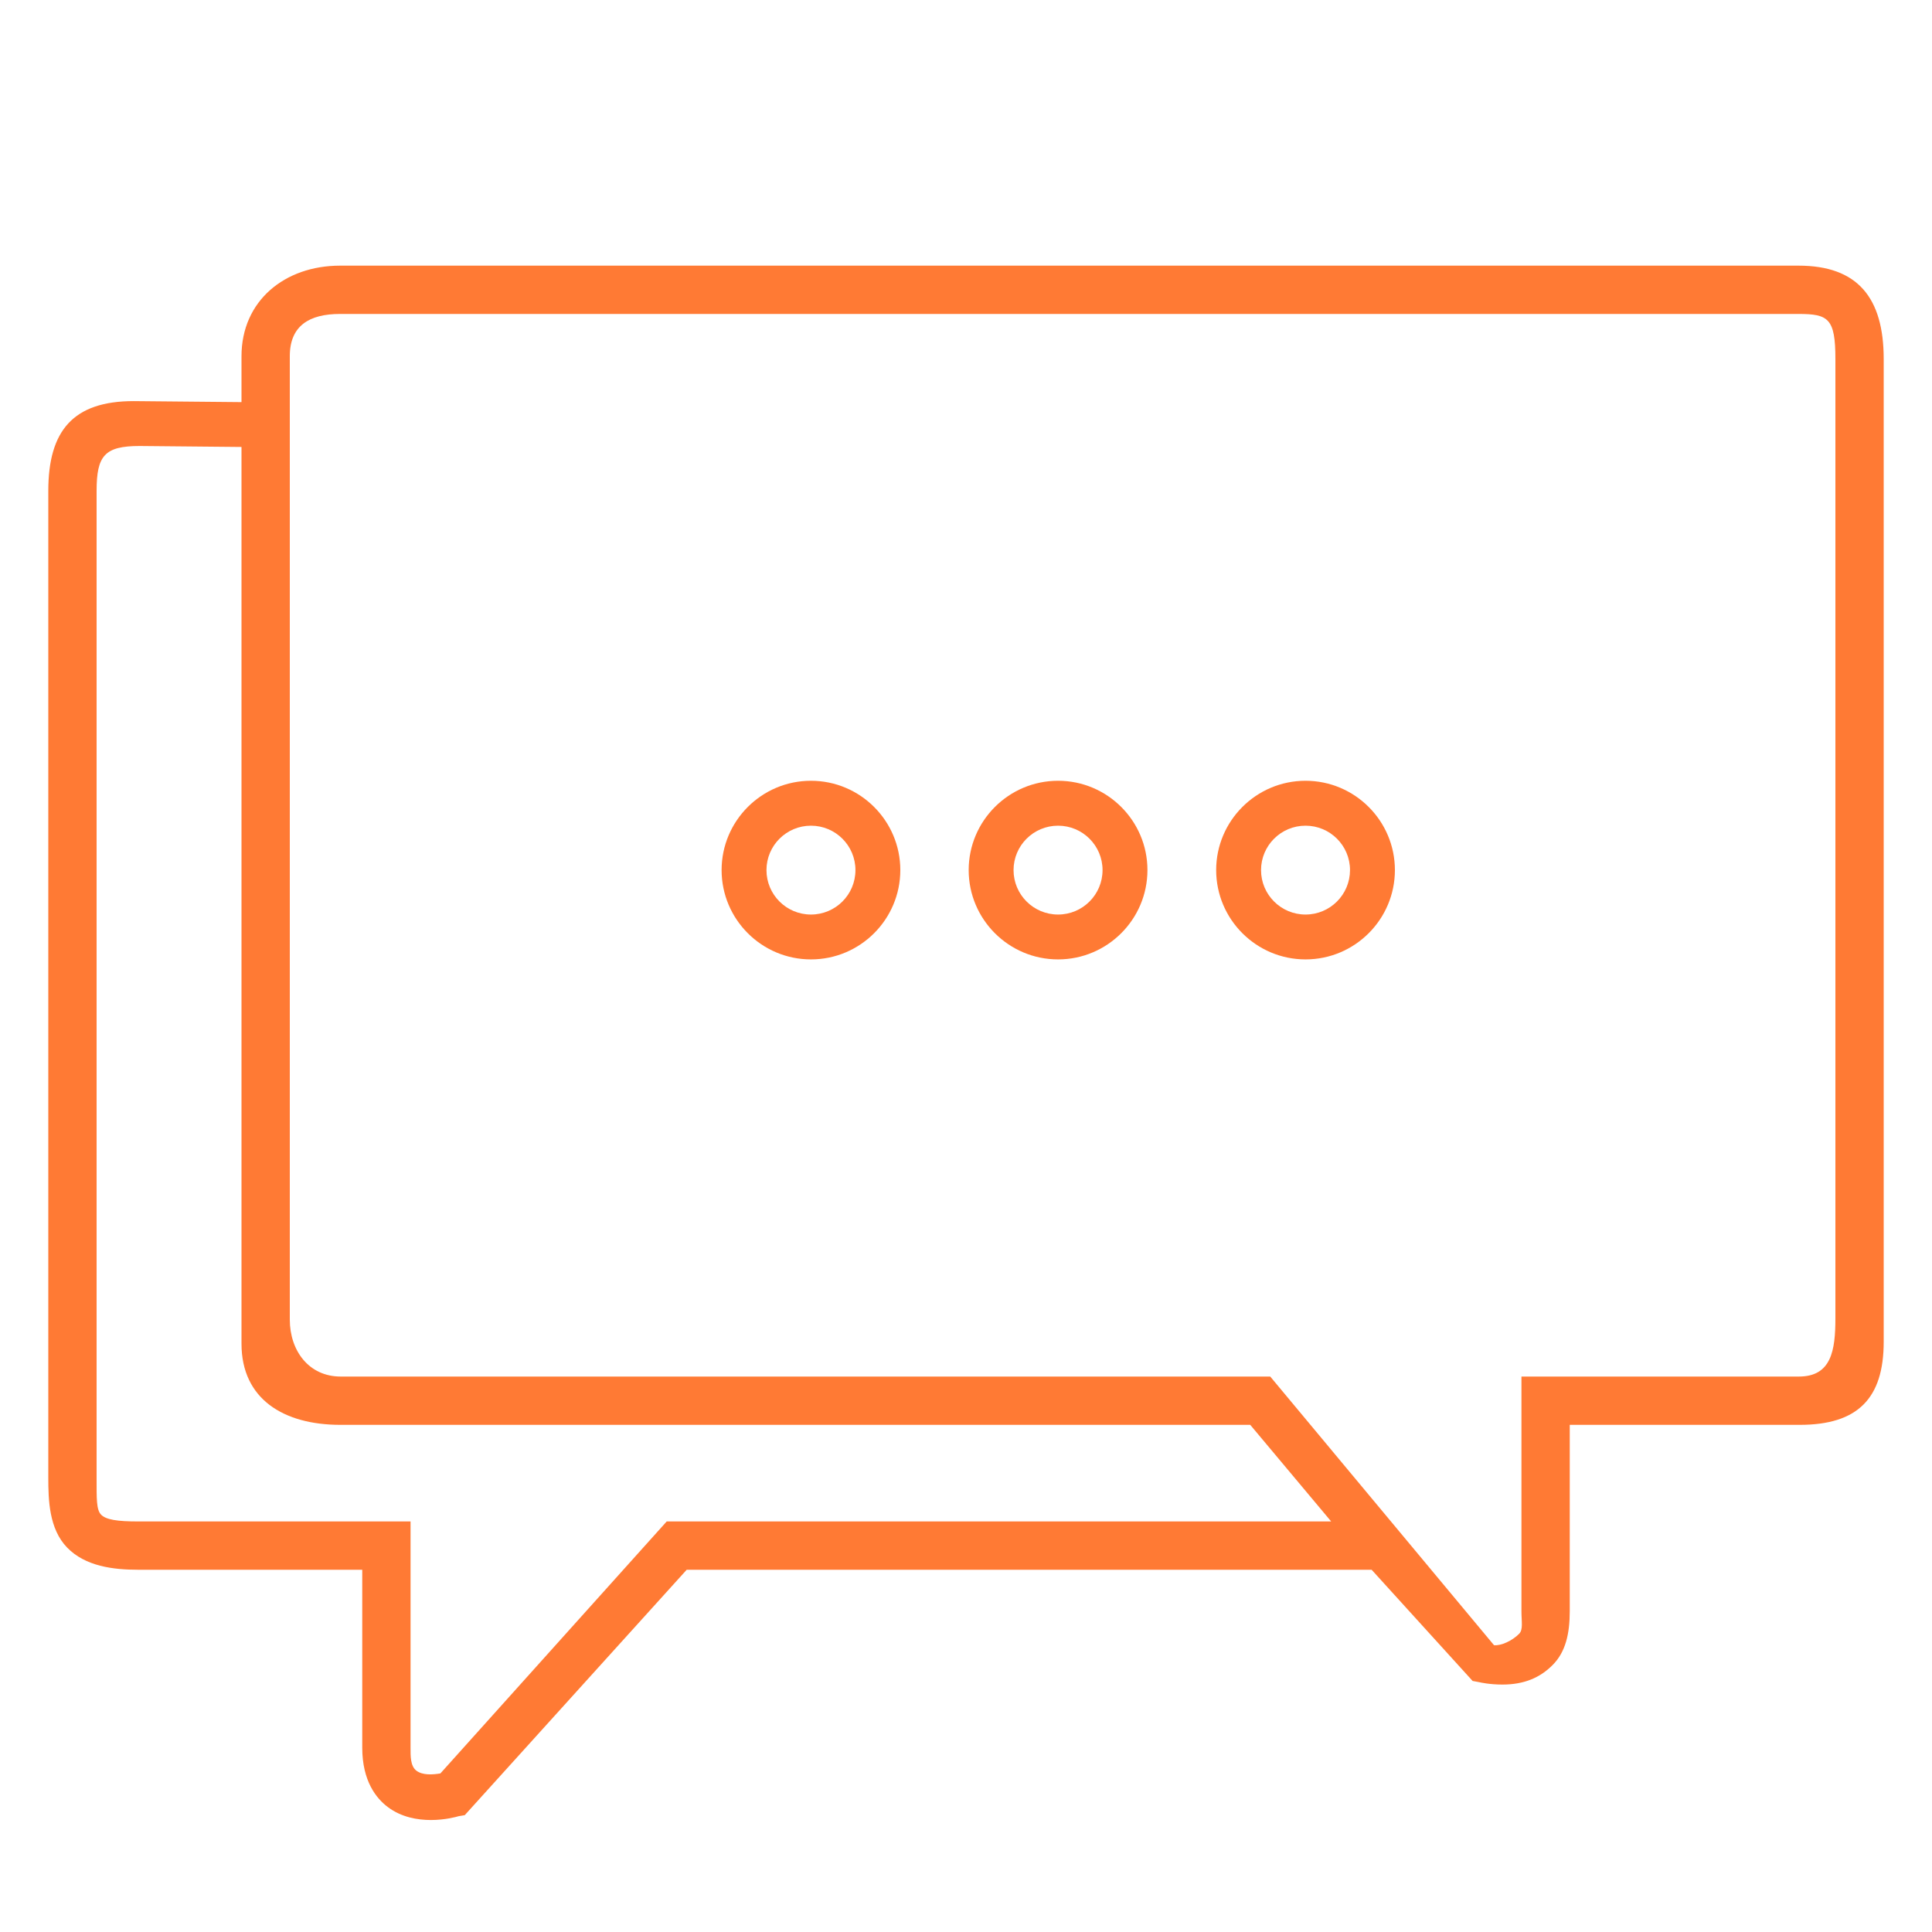<?xml version="1.0" encoding="utf-8"?>
<!-- Generator: Adobe Illustrator 16.0.0, SVG Export Plug-In . SVG Version: 6.00 Build 0)  -->
<!DOCTYPE svg PUBLIC "-//W3C//DTD SVG 1.1//EN" "http://www.w3.org/Graphics/SVG/1.1/DTD/svg11.dtd">
<svg version="1.1" id="Layer_1" xmlns="http://www.w3.org/2000/svg" xmlns:xlink="http://www.w3.org/1999/xlink" x="0px" y="0px"
	 width="80px" height="80px" viewBox="0 0 80 80" enable-background="new 0 0 80 80" xml:space="preserve">
<path fill="#FF7A34" d="M17.178,73.339c-0.254-0.191-0.309-0.633-0.309-0.97c0,0.337,0.055,0.8,0.309,0.991
	c0.259,0.195,0.733,0.208,1.058,0.155l9.372-10.353l-9.373,10.353C17.909,73.568,17.437,73.534,17.178,73.339z"/>
<polygon fill="#FF7A34" points="10.364,17.581 10.354,18.51 10.355,18.51 "/>
<path fill="#FF7A34" d="M74.475,11H14.081C11.788,11,10,12.458,10,14.75v1.901l-4.462-0.042C3.037,16.609,2,17.825,2,20.326v40.857
	c0,0.925,0.028,2.119,0.776,2.895C3.532,64.86,4.691,65,5.723,65H15v7.367c0,1.385,0.582,2.104,1.066,2.465
	c0.561,0.418,1.223,0.531,1.774,0.531c0.592,0,1.063-0.131,1.154-0.159l0.25-0.042L28.435,65h28.361l4.182,4.605l0.276,0.051
	c0.044,0.012,0.44,0.098,0.957,0.098c0.896,0,1.557-0.282,2.08-0.809C64.826,68.409,65,67.653,65,66.715V59h9.525
	C76.929,59,78,57.901,78,55.562V14.866C78,12.323,76.916,11,74.475,11z M27.607,63l-9.372,10.434
	c-0.325,0.053-0.734,0.081-0.993-0.114C16.989,73.128,17,72.706,17,72.369V63H5.723c-0.861,0-1.333-0.07-1.539-0.283
	C3.988,62.514,4,62.045,4,61.217V20.326c0-1.459,0.332-1.858,1.783-1.858l4.425,0.042L10,17.581v38.06
	C10,57.938,11.754,59,14.094,59H51.77l3.351,4H27.607z M76,54.588C76,55.924,75.831,57,74.487,57H63v9.721
	c0,0.43,0.076,0.758-0.096,0.931c-0.287,0.289-0.749,0.503-1.04,0.472L52.598,57H14.106C12.786,57,12,55.926,12,54.641V14.75
	c0-1.268,0.813-1.75,2.081-1.75h60.394C75.709,13,76,13.187,76,14.866V54.588z"/>
<polygon fill="#FF7A34" points="10.354,18.51 5.712,18.468 10.354,18.51 "/>
<path fill="#FF7A34" d="M33.58,32.33c-2.041,0-3.7,1.659-3.7,3.698c0,2.04,1.66,3.699,3.7,3.699c2.041,0,3.7-1.659,3.7-3.699
	C37.28,33.989,35.621,32.33,33.58,32.33z M33.58,37.869c-1.017,0-1.842-0.824-1.842-1.84c0-1.016,0.825-1.839,1.842-1.839
	c1.018,0,1.842,0.824,1.842,1.839C35.422,37.045,34.598,37.869,33.58,37.869z"/>
<path fill="#FF7A34" d="M43.812,32.33c-2.041,0-3.701,1.659-3.701,3.698c0,2.04,1.66,3.699,3.701,3.699
	c2.04,0,3.701-1.659,3.701-3.699C47.514,33.989,45.853,32.33,43.812,32.33z M43.812,37.869c-1.018,0-1.843-0.824-1.843-1.84
	c0-1.016,0.825-1.839,1.843-1.839s1.842,0.824,1.842,1.839C45.654,37.045,44.83,37.869,43.812,37.869z"/>
<path fill="#FF7A34" d="M54.059,32.33c-2.04,0-3.7,1.659-3.7,3.698c0,2.04,1.66,3.699,3.7,3.699c2.041,0,3.701-1.659,3.701-3.699
	C57.76,33.989,56.1,32.33,54.059,32.33z M54.059,37.869c-1.017,0-1.842-0.824-1.842-1.84c0-1.016,0.825-1.839,1.842-1.839
	c1.018,0,1.842,0.824,1.842,1.839C55.9,37.045,55.076,37.869,54.059,37.869z"/>
<polygon fill="#FF7A34" points="112,12 127,12 127,38 129,38 129,10 110,10 110,46 112,46 "/>
<polygon fill="#FF7A34" points="129,61 127,61 127,74 112,74 112,61 110,61 110,76 129,76 "/>
<path fill="#FF7A34" d="M166,76h20V39h-20V76z M168,41h16v33h-16V41z"/>
<path fill="#FF7A34" d="M246.23,43.484l-3.131-3.117L221.166,62.21c-1.59,1.582-2.501,3.745-2.501,5.936
	c0,2.049,0.789,3.962,2.221,5.389c1.687,1.679,3.896,2.643,6.062,2.643h0.001c1.912,0,3.646-0.721,5.016-2.085l22.501-22.406
	l-3.001-2.987l26.771-28.062c1.42,0.413,2.642,0.083,3.282-0.924l4.998-8.206L283.83,8.82l-8.279,5.051
	c-0.954,0.72-1.279,1.926-0.906,3.243L246.23,43.484z M251.91,51.686l-21.217,21.129c-1.024,1.02-2.319,1.559-3.744,1.559h-0.001
	c-1.693,0-3.439-0.771-4.79-2.117c-1.091-1.085-1.689-2.545-1.689-4.11c0-1.714,0.718-3.413,1.97-4.659L243.1,42.91L251.91,51.686z
	 M276.777,17.594l-0.259-0.587c-0.159-0.362-0.468-1.253,0.046-1.646l6.994-4.263l0.68,0.681l-4.253,6.98
	c-0.239,0.381-1.001,0.275-1.646,0.001l-0.574-0.242l-27.577,28.906l-2.68-2.666L276.777,17.594z"/>
<path fill="#FF7A34" d="M234.303,29.229l-4.161-4.161l3.399-3.403l11.522,14.163l7.411-7.418l-13.254-10.444
	c-1.076-1.116-0.33-2.269-0.107-2.562l3.836-3.837l-0.133-9.736l-8.335,8.383l-4.095-1.299l-4.101,4.104l1.297,4.134l-2.671,2.685
	l-3.603-3.604l-5.783,5.783l12.994,12.994L234.303,29.229z M230.887,10.964l2.164,0.688l-4.031,4.057l-0.687-2.188L230.887,10.964z
	 M228.192,19.097l0.034,0.108l8.284-8.346l-0.098-0.031l4.66-4.687l0.063,4.689l-3.396,3.401c-0.75,0.911-1.667,3.138,0.237,5.043
	l11.787,9.296l-4.565,4.57l-11.523-14.165l-4.812,4.816l-2.678-2.678L228.192,19.097z M221.31,18.784l10.443,10.445l-3.232,3.233
	l-10.445-10.445L221.31,18.784z"/>
<path fill="#FF7A34" d="M266.42,42.251l-8.417,8.417l19.843,22.901c1.521,1.515,3.601,2.384,5.704,2.385l0,0
	c1.97,0,3.811-0.753,5.183-2.119c1.616-1.612,2.543-3.725,2.541-5.796c0-1.829-0.694-3.488-2.035-4.822L266.42,42.251z
	 M287.459,72.558c-1.031,1.027-2.419,1.594-3.909,1.594l0,0c-1.631-0.001-3.246-0.678-4.387-1.812l-18.699-21.584l6.008-6.007
	l21.521,19.771c0.966,0.964,1.478,2.181,1.478,3.52C289.472,69.635,288.737,71.281,287.459,72.558z"/>
<path fill="#FF7A34" d="M124.28,48.305c-1.243-1.156-2.902-1.87-4.729-1.87c-3.839,0-6.962,3.13-6.962,6.974
	c0,3.847,3.123,6.975,6.962,6.975c3.84,0,6.963-3.128,6.963-6.975c0-1.343-0.388-2.596-1.048-3.662l17.304-11.722
	c1.27,1.716,3.3,2.835,5.591,2.835c3.84,0,6.962-3.13,6.962-6.975c0-0.414-0.042-0.817-0.112-1.211l14.362-3.351
	c0.843,2.902,3.517,5.031,6.682,5.031c3.839,0,6.963-3.128,6.963-6.974c0-3.846-3.124-6.974-6.963-6.974s-6.962,3.128-6.962,6.974
	c0,0.033,0.004,0.065,0.005,0.098l-14.655,3.42c-1.119-2.353-3.51-3.987-6.281-3.987c-3.839,0-6.963,3.128-6.963,6.974
	c0,0.883,0.172,1.726,0.472,2.504L124.28,48.305z M119.552,58.524c-2.814,0-5.104-2.295-5.104-5.116c0-2.82,2.289-5.114,5.104-5.114
	c2.815,0,5.104,2.294,5.104,5.114C124.656,56.229,122.367,58.524,119.552,58.524z M176.255,22.264c2.814,0,5.104,2.295,5.104,5.116
	c0,2.82-2.29,5.115-5.104,5.115c-2.813,0-5.104-2.295-5.104-5.115C171.151,24.559,173.441,22.264,176.255,22.264z M148.361,28.77
	c2.814,0,5.104,2.295,5.104,5.115c0,2.821-2.289,5.116-5.104,5.116s-5.104-2.295-5.104-5.116
	C143.257,31.064,145.547,28.77,148.361,28.77z"/>
<path fill="#FF7A34" d="M138,76h20V45h-20V76z M140,47h16v27h-16V47z"/>
</svg>
